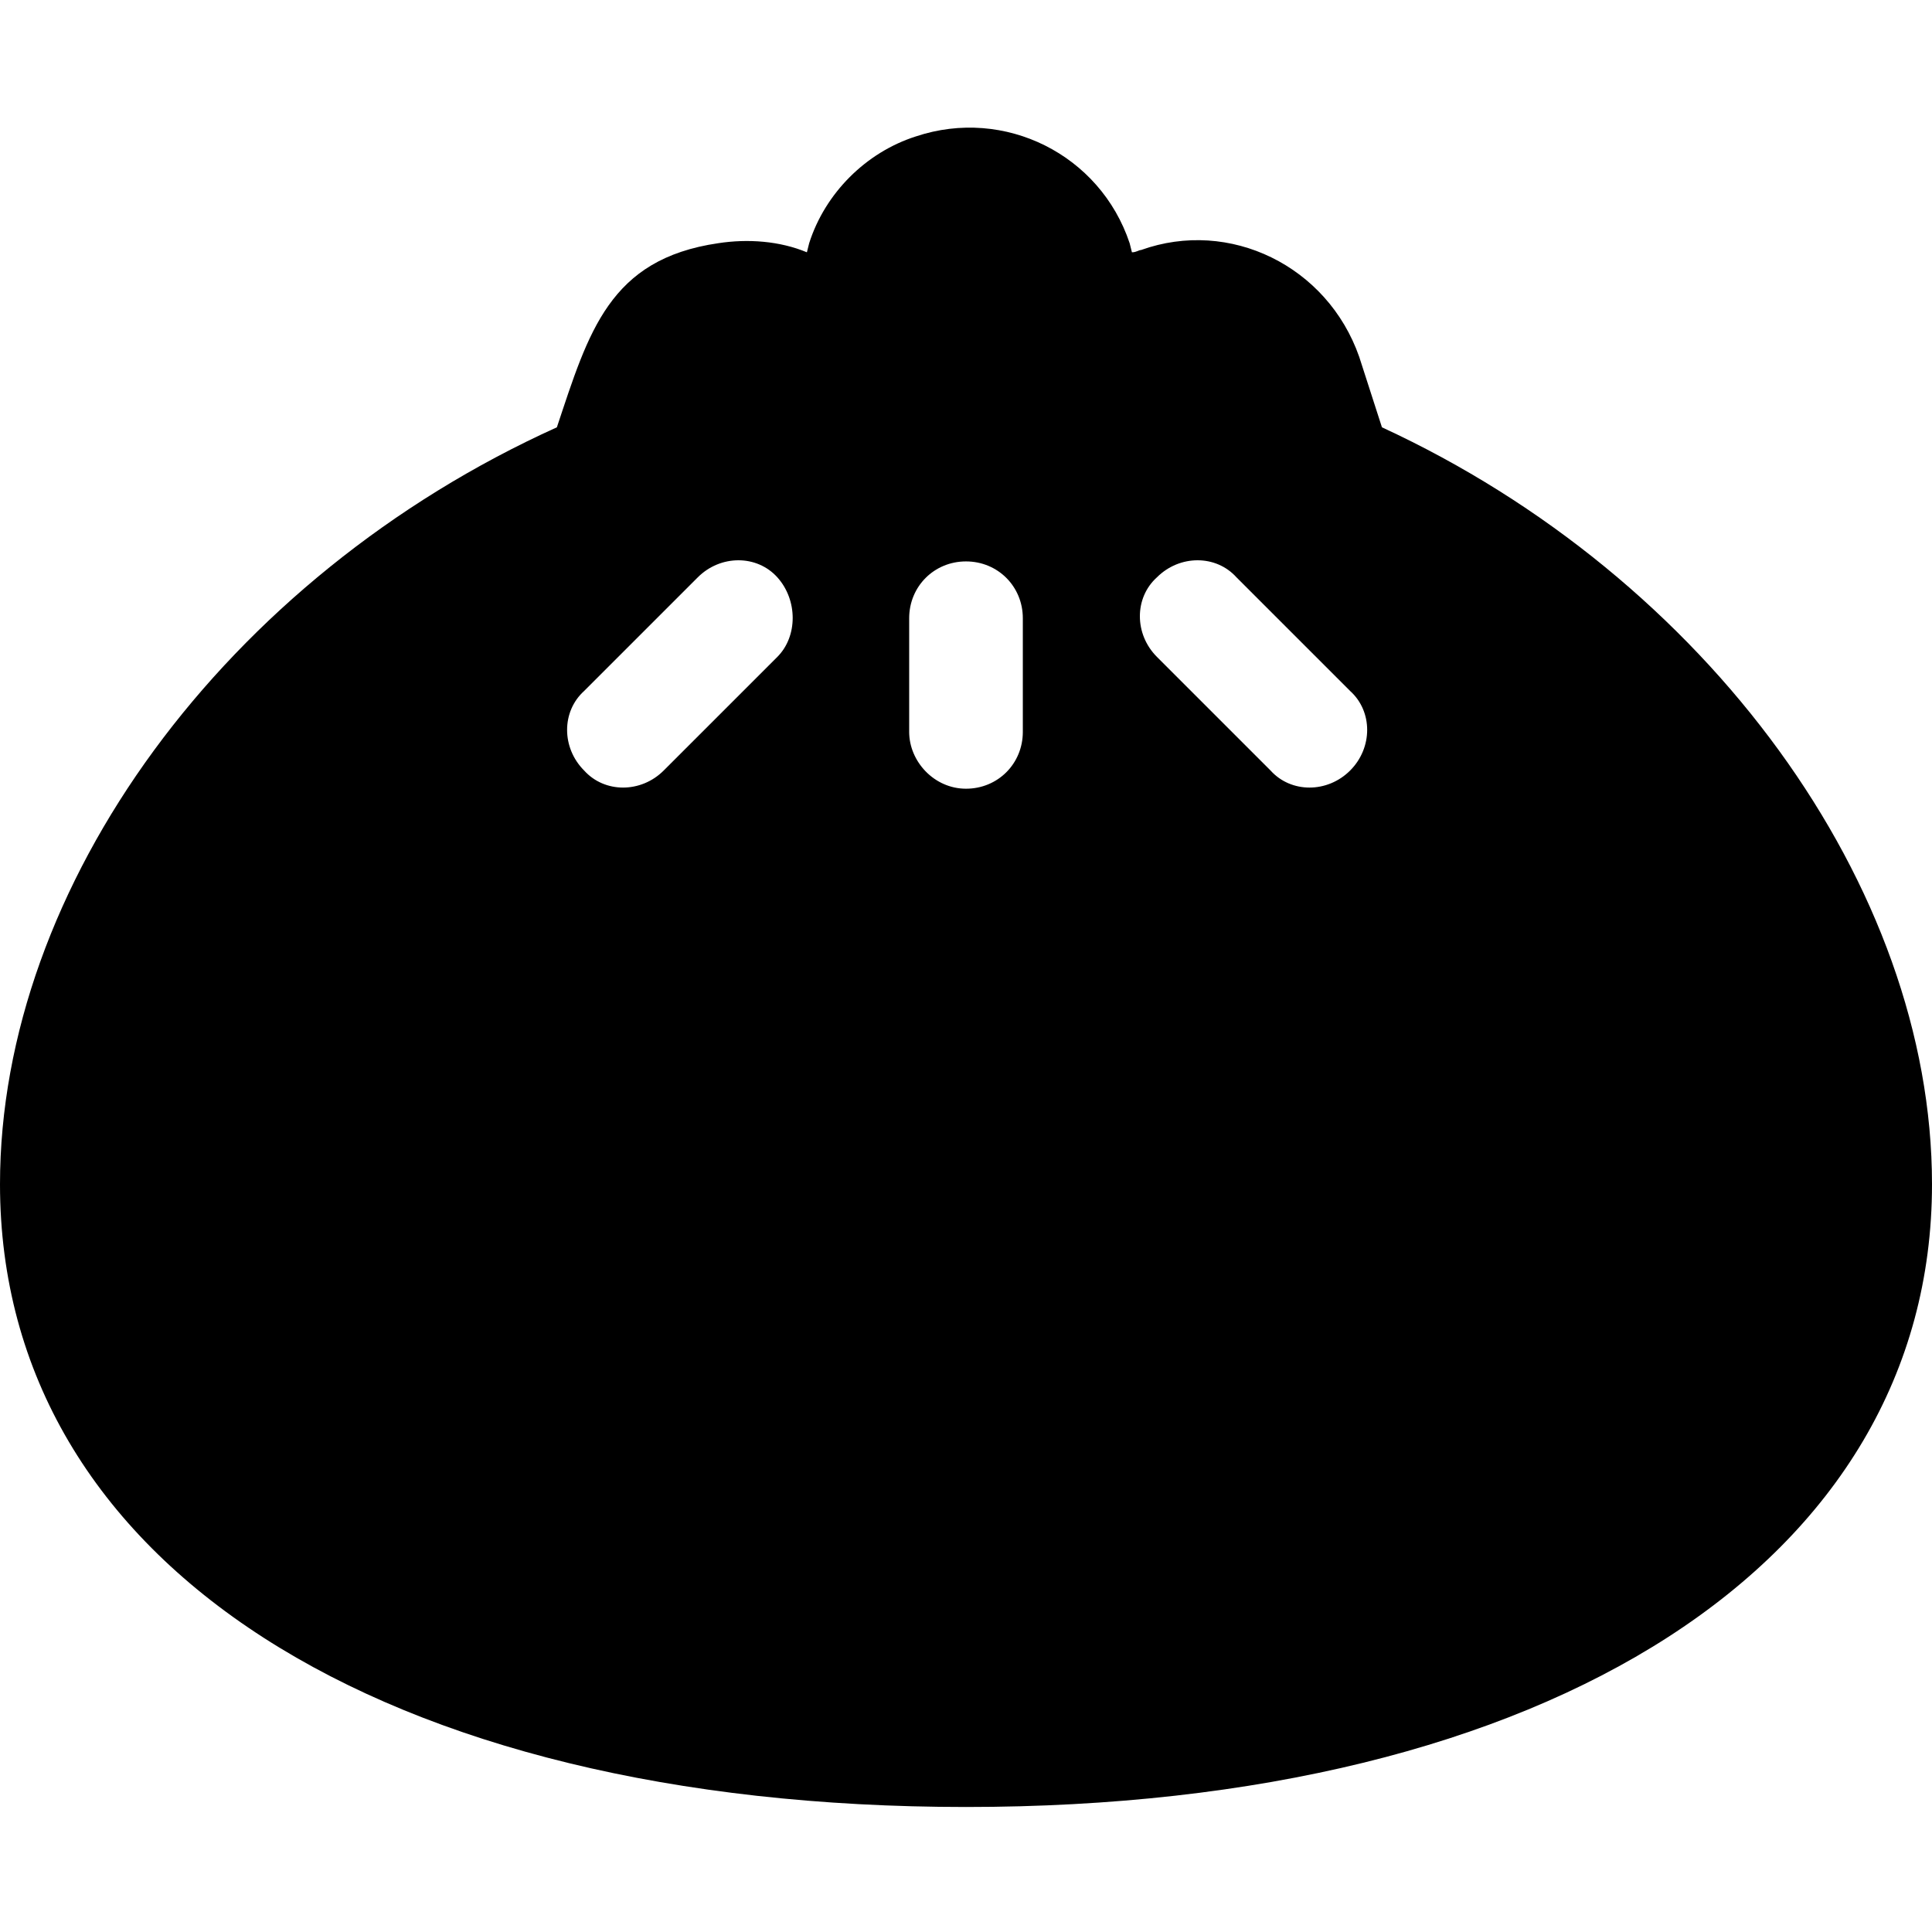<?xml version="1.0" encoding="utf-8"?>
<!-- Generator: Adobe Illustrator 21.0.0, SVG Export Plug-In . SVG Version: 6.00 Build 0)  -->
<svg version="1.1" id="圖層_1" xmlns="http://www.w3.org/2000/svg" xmlns:xlink="http://www.w3.org/1999/xlink" x="0px" y="0px"
	 viewBox="0 0 85 85" style="enable-background:new 0 0 85 85;" xml:space="preserve">
<title>未命名-6</title>
<path d="M60.8,18.8l-1-3.1c-1.4-4-5.7-6.1-9.6-4.7c-0.1,0-0.2,0.1-0.4,0.1l-0.1-0.4c-1.3-3.9-5.5-6-9.4-4.7c-2.2,0.7-4,2.5-4.7,4.7
	l-0.1,0.4c-1.2-0.5-2.6-0.6-3.9-0.4c-4.8,0.7-5.7,3.9-7.1,8.1C9.9,25.4,0,39,0,52.1c0,16.7,16.8,27.4,42.5,27.4S85,68.7,85,52.1
	C85,39,75.1,25.4,60.8,18.8z M34.2,28.9l-5,5c-1,1-2.6,1-3.5,0c-1-1-1-2.6,0-3.5l5-5c1-1,2.6-1,3.5,0S35.1,28,34.2,28.9L34.2,28.9z
	 M45,32.2c0,1.4-1.1,2.5-2.5,2.5S40,33.5,40,32.2v-5c0-1.4,1.1-2.5,2.5-2.5s2.5,1.1,2.5,2.5V32.2z M59.4,33.9c-1,1-2.6,1-3.5,0l-5-5
	c-1-1-1-2.6,0-3.5c1-1,2.6-1,3.5,0l0,0l5,5C60.4,31.3,60.4,32.9,59.4,33.9C59.4,33.9,59.4,33.9,59.4,33.9z"/>
</svg>
